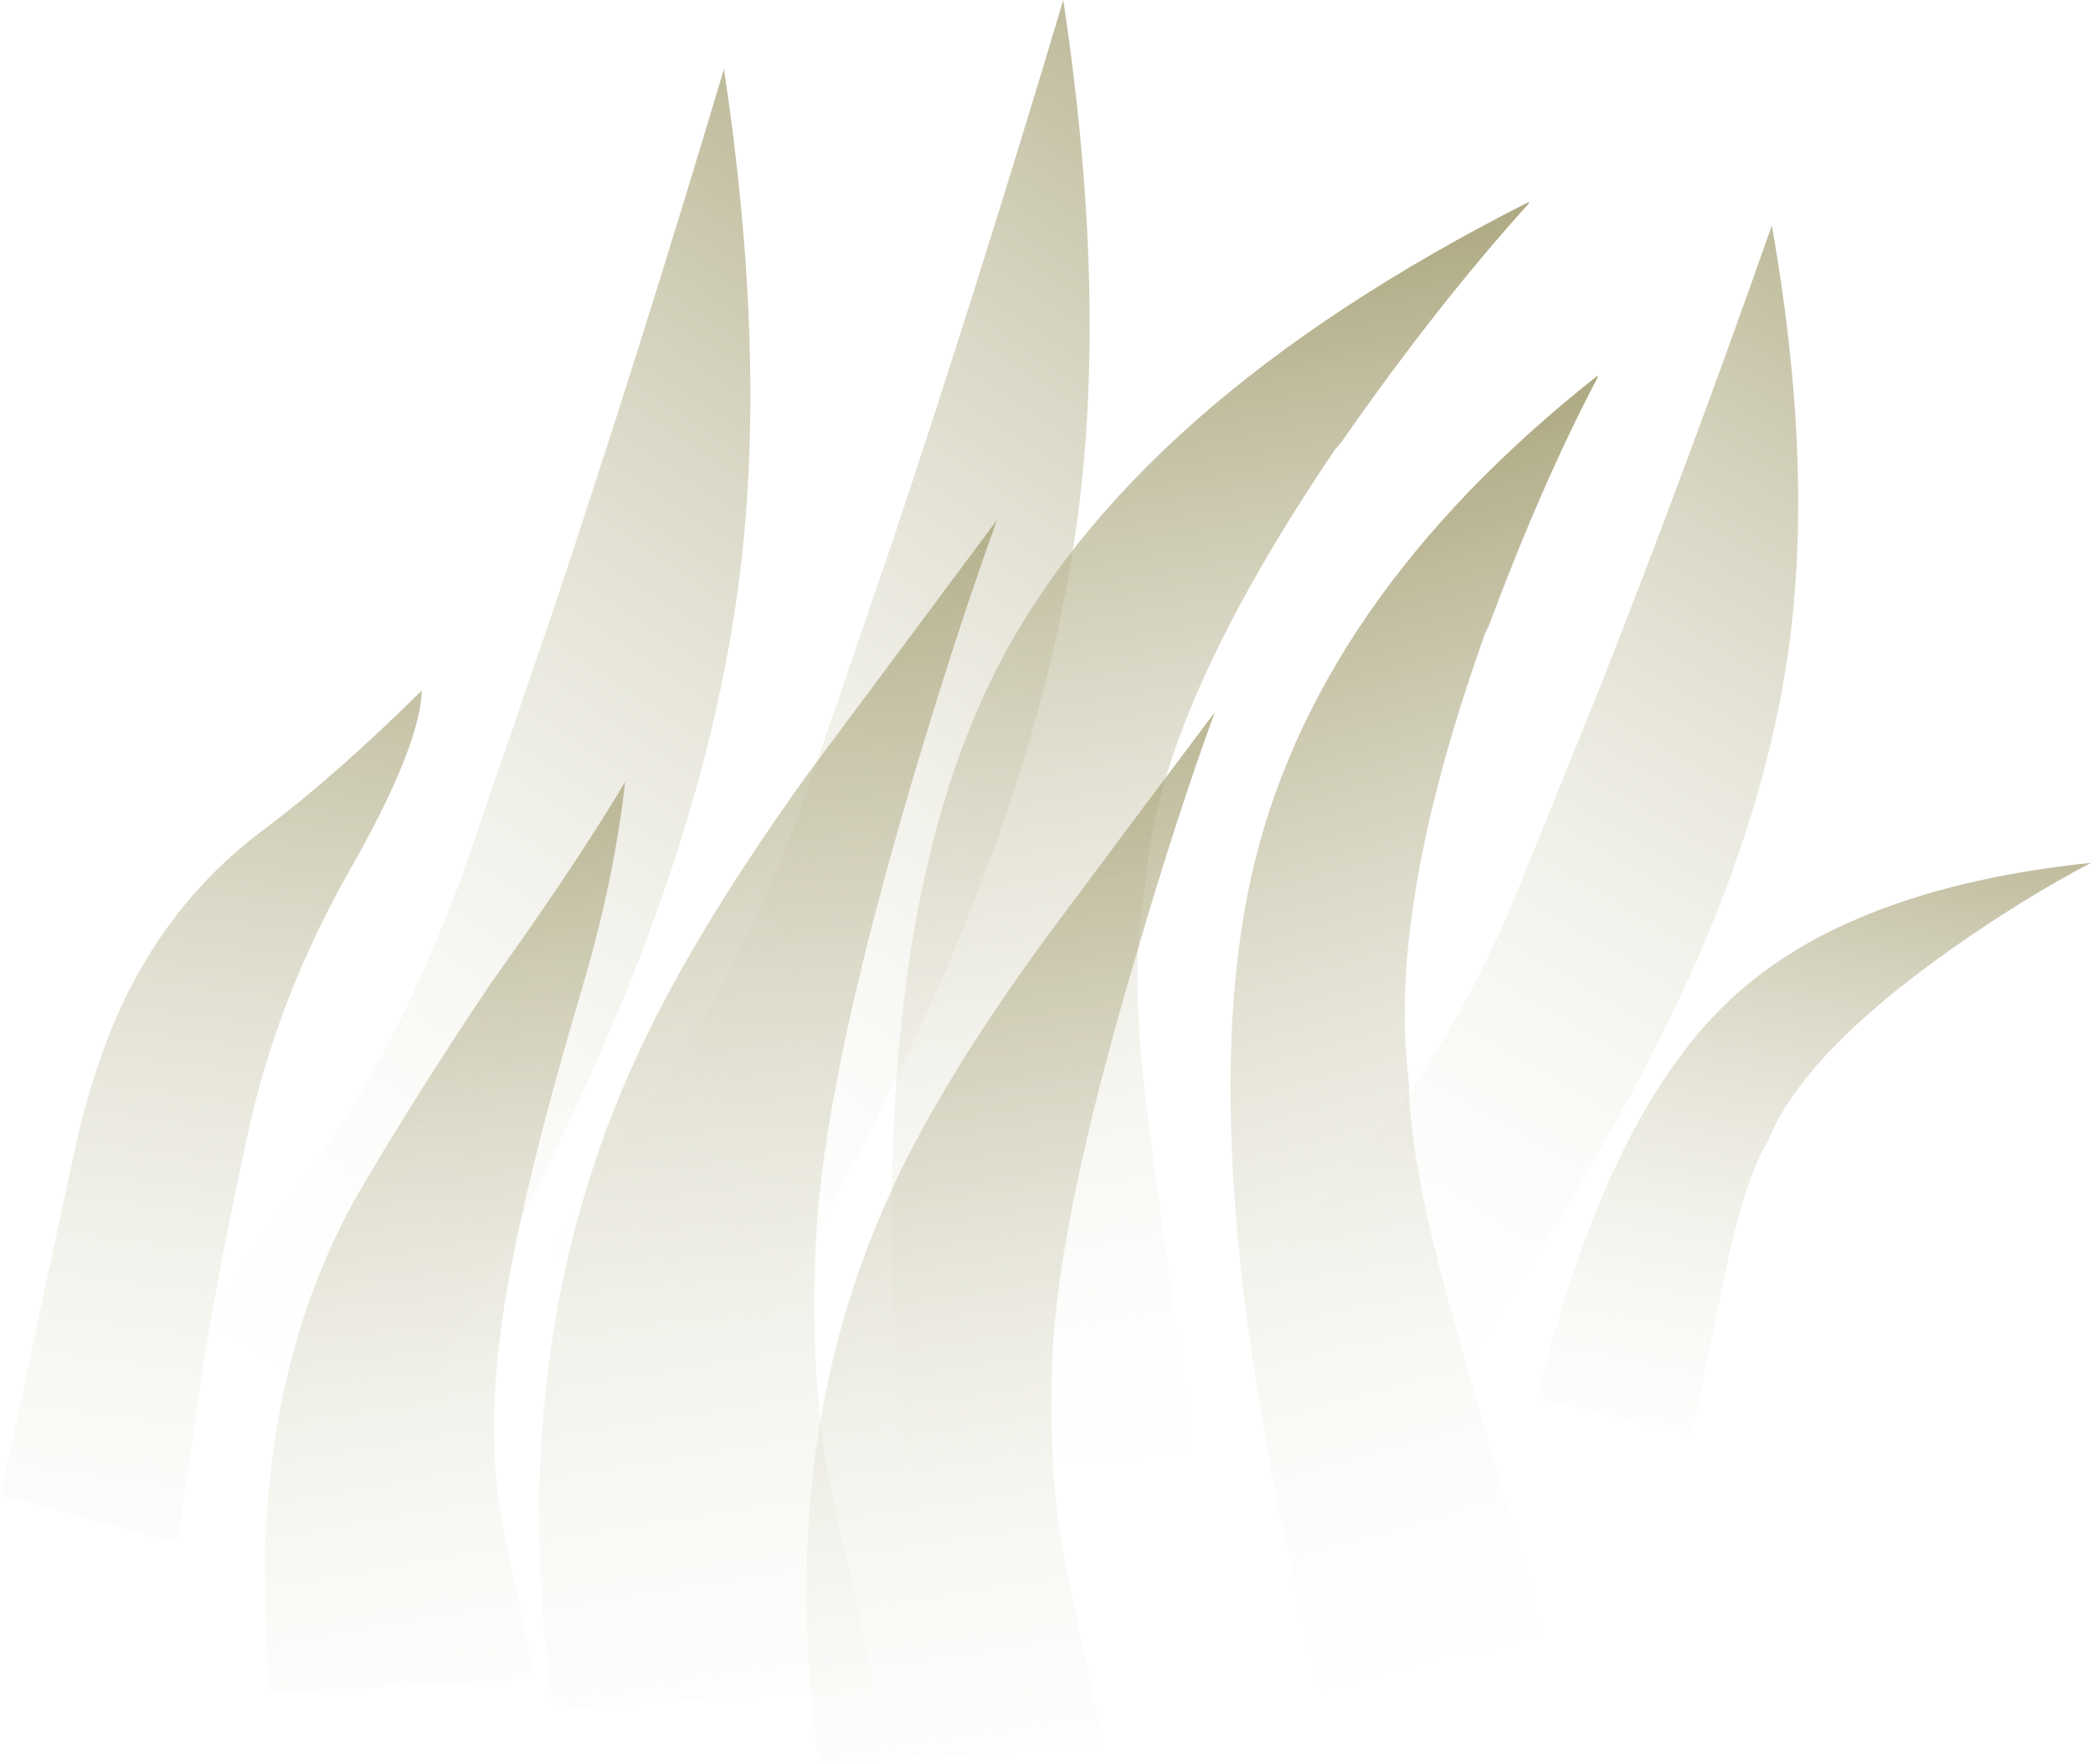 <?xml version="1.0" encoding="UTF-8" standalone="no"?>
<svg xmlns:xlink="http://www.w3.org/1999/xlink" height="97.2px" width="115.35px" xmlns="http://www.w3.org/2000/svg">
  <g transform="matrix(1.0, 0.0, 0.0, 1.0, 0.0, 0.0)">
    <use height="76.55" transform="matrix(1.0, 0.01, 0.0, 0.851, 69.4, 12.145)" width="30.35" xlink:href="#morphshape0"/>
    <use height="76.55" transform="matrix(1.0, 0.0, 0.0, 1.0, 30.35, 0.0)" width="30.35" xlink:href="#morphshape0"/>
    <use height="76.55" transform="matrix(1.0, 0.0, 0.0, 1.0, 11.65, 3.8)" width="30.35" xlink:href="#morphshape0"/>
    <use height="73.1" transform="matrix(1.234, 0.076, -0.214, 0.994, 59.399, 9.039)" width="20.25" xlink:href="#morphshape1"/>
    <use height="33.3" transform="matrix(1.0, 0.0, 0.0, 1.0, 84.7, 45.75)" width="30.6" xlink:href="#morphshape2"/>
    <use height="47.55" transform="matrix(1.0, 0.0, 0.0, 1.0, 0.0, 37.7)" width="23.45" xlink:href="#morphshape3"/>
    <use height="73.1" transform="matrix(1.0, 0.0, 0.0, 1.0, 67.8, 20.15)" width="20.25" xlink:href="#morphshape1"/>
    <use height="50.35" transform="matrix(1.0, 0.0, 0.0, 1.0, 14.25, 42.95)" width="21.0" xlink:href="#morphshape4"/>
    <use height="65.6" transform="matrix(1.0, 0.0, 0.0, 1.0, 29.7, 28.6)" width="25.25" xlink:href="#morphshape5"/>
    <use height="57.95" transform="matrix(1.0, 0.0, 0.0, 1.0, 44.45, 39.25)" width="23.45" xlink:href="#morphshape6"/>
  </g>
  <defs>
    <g id="morphshape0" transform="matrix(1.0, 0.0, 0.0, 1.0, 14.85, 76.6)">
      <path d="M-14.85 -7.6 L-4.95 -0.05 Q4.25 -15.9 8.8 -27.75 13.05 -38.75 14.3 -48.95 15.75 -61.0 13.4 -76.6 8.7 -60.85 3.9 -46.5 L-1.1 -31.95 Q-3.65 -25.25 -6.3 -20.7 -7.7 -18.25 -10.55 -14.3 -13.25 -10.6 -14.85 -7.6" fill="url(#gradient0)" fill-rule="evenodd" stroke="none"/>
      <path d="M-14.85 -7.6 Q-13.25 -10.6 -10.55 -14.3 -7.7 -18.25 -6.3 -20.7 -3.65 -25.25 -1.1 -31.95 L3.9 -46.5 Q8.7 -60.85 13.4 -76.6 15.75 -61.0 14.3 -48.95 13.05 -38.75 8.8 -27.75 4.25 -15.9 -4.95 -0.05 L-14.85 -7.6 Z" fill="none" stroke="#000000" stroke-linecap="round" stroke-linejoin="round" stroke-opacity="0.0" stroke-width="1.0"/>
    </g>
    <linearGradient gradientTransform="matrix(0.044, -0.063, -0.037, -0.025, 4.25, -38.1)" gradientUnits="userSpaceOnUse" id="gradient0" spreadMethod="pad" x1="-819.2" x2="819.2">
      <stop offset="0.2" stop-color="#ffffff" stop-opacity="0.0"/>
      <stop offset="1.0" stop-color="#8a834a"/>
    </linearGradient>
    <g id="morphshape1" transform="matrix(1.0, 0.0, 0.0, 1.0, 10.1, 73.1)">
      <path d="M-8.95 -44.9 Q-12.45 -29.05 -5.15 -0.2 L-5.15 0.0 7.0 -3.15 7.1 -3.15 7.1 -3.15 7.05 -3.45 7.05 -3.55 2.7 -18.8 2.6 -19.2 Q-0.2 -28.7 -0.25 -33.45 L-0.35 -34.55 Q-1.25 -43.8 3.95 -58.35 L4.15 -58.75 Q7.05 -66.55 10.15 -72.45 L10.15 -72.55 Q-5.55 -60.15 -8.95 -44.9" fill="url(#gradient1)" fill-rule="evenodd" stroke="none"/>
      <path d="M-8.95 -44.9 Q-5.55 -60.15 10.15 -72.55 L10.15 -72.45 Q7.05 -66.55 4.15 -58.75 L3.95 -58.35 Q-1.25 -43.8 -0.35 -34.55 L-0.25 -33.45 Q-0.2 -28.7 2.6 -19.2 L2.7 -18.8 7.05 -3.55 7.05 -3.45 7.1 -3.15 7.1 -3.15 7.0 -3.15 -5.15 0.0 -5.15 -0.2 Q-12.45 -29.05 -8.95 -44.9 Z" fill="none" stroke="#000000" stroke-linecap="round" stroke-linejoin="round" stroke-opacity="0.0" stroke-width="1.0"/>
    </g>
    <linearGradient gradientTransform="matrix(0.015, 0.055, -0.039, 0.011, 2.55, -36.15)" gradientUnits="userSpaceOnUse" id="gradient1" spreadMethod="pad" x1="-819.2" x2="819.2">
      <stop offset="0.0" stop-color="#8a834a"/>
      <stop offset="0.882" stop-color="#ffffff" stop-opacity="0.0"/>
    </linearGradient>
    <g id="morphshape2" transform="matrix(1.0, 0.0, 0.0, 1.0, 15.25, 33.3)">
      <path d="M-15.25 -1.95 L-6.7 0.0 Q-5.8 -4.4 -4.9 -8.75 -3.85 -13.95 -2.5 -16.2 -0.55 -21.0 7.6 -26.75 11.65 -29.6 15.3 -31.5 1.9 -30.1 -4.65 -23.9 -11.45 -17.5 -15.25 -1.95" fill="url(#gradient2)" fill-rule="evenodd" stroke="none"/>
      <path d="M-15.25 -1.95 Q-11.45 -17.5 -4.65 -23.9 1.9 -30.1 15.3 -31.5 11.65 -29.6 7.6 -26.75 -0.55 -21.0 -2.5 -16.2 -3.85 -13.95 -4.9 -8.75 -5.8 -4.4 -6.7 0.0 L-15.25 -1.95 Z" fill="none" stroke="#000000" stroke-linecap="round" stroke-linejoin="round" stroke-opacity="0.0" stroke-width="1.0"/>
    </g>
    <linearGradient gradientTransform="matrix(-0.008, 0.038, -0.021, -0.004, 0.0, -16.65)" gradientUnits="userSpaceOnUse" id="gradient2" spreadMethod="pad" x1="-819.2" x2="819.2">
      <stop offset="0.0" stop-color="#8a834a"/>
      <stop offset="0.882" stop-color="#ffffff" stop-opacity="0.0"/>
    </linearGradient>
    <g id="morphshape3" transform="matrix(1.0, 0.0, 0.0, 1.0, 11.05, 47.55)">
      <path d="M-11.1 -2.9 L-1.3 -0.2 Q-0.55 -4.85 0.05 -9.45 0.95 -15.1 2.55 -22.5 4.15 -30.1 8.2 -37.25 12.1 -44.1 12.2 -47.2 7.55 -42.6 3.65 -39.65 -0.3 -36.75 -2.85 -32.6 -5.4 -28.55 -6.85 -22.25 L-11.05 -2.7" fill="url(#gradient3)" fill-rule="evenodd" stroke="none"/>
      <path d="M-11.05 -2.7 L-6.85 -22.25 Q-5.4 -28.55 -2.85 -32.6 -0.3 -36.75 3.65 -39.65 7.55 -42.6 12.2 -47.2 12.1 -44.1 8.2 -37.25 4.15 -30.1 2.55 -22.5 0.95 -15.1 0.05 -9.45 -0.55 -4.85 -1.3 -0.2 L-11.1 -2.9" fill="none" stroke="#000000" stroke-linecap="round" stroke-linejoin="round" stroke-opacity="0.0" stroke-width="1.0"/>
    </g>
    <linearGradient gradientTransform="matrix(-0.013, 0.058, -0.03, -0.004, -0.1, -25.0)" gradientUnits="userSpaceOnUse" id="gradient3" spreadMethod="pad" x1="-819.2" x2="819.2">
      <stop offset="0.0" stop-color="#8a834a"/>
      <stop offset="0.882" stop-color="#ffffff" stop-opacity="0.0"/>
    </linearGradient>
    <g id="morphshape4" transform="matrix(1.0, 0.0, 0.0, 1.0, 10.5, 50.35)">
      <path d="M-9.85 0.0 L4.75 -0.8 3.15 -8.3 Q2.0 -13.2 2.8 -19.55 3.6 -26.2 7.1 -38.05 9.1 -44.65 9.7 -50.2 6.95 -45.6 2.4 -39.25 -1.85 -32.95 -5.25 -27.1 -11.4 -15.9 -9.85 0.0" fill="url(#gradient4)" fill-rule="evenodd" stroke="none"/>
      <path d="M-9.85 0.0 Q-11.4 -15.9 -5.25 -27.1 -1.85 -32.95 2.4 -39.25 6.95 -45.6 9.7 -50.2 9.1 -44.65 7.1 -38.05 3.6 -26.2 2.8 -19.55 2.0 -13.2 3.15 -8.3 L4.75 -0.8 -9.85 0.0 Z" fill="none" stroke="#000000" stroke-linecap="round" stroke-linejoin="round" stroke-opacity="0.0" stroke-width="1.0"/>
    </g>
    <linearGradient gradientTransform="matrix(0.008, 0.053, -0.029, 0.005, 0.45, -24.3)" gradientUnits="userSpaceOnUse" id="gradient4" spreadMethod="pad" x1="-819.2" x2="819.2">
      <stop offset="0.0" stop-color="#8a834a"/>
      <stop offset="0.882" stop-color="#ffffff" stop-opacity="0.0"/>
    </linearGradient>
    <g id="morphshape5" transform="matrix(1.0, 0.0, 0.0, 1.0, 12.65, 65.6)">
      <path d="M-11.85 0.0 L5.75 -1.1 Q5.6 -2.7 3.65 -11.2 2.25 -17.2 2.6 -25.5 2.95 -34.25 7.8 -50.75 10.25 -59.05 12.6 -65.55 7.35 -58.5 2.1 -51.45 -3.6 -43.5 -6.65 -37.25 -14.8 -20.65 -11.85 0.0" fill="url(#gradient5)" fill-rule="evenodd" stroke="none"/>
      <path d="M-11.85 0.0 Q-14.8 -20.65 -6.65 -37.25 -3.6 -43.5 2.1 -51.45 7.35 -58.5 12.6 -65.55 10.25 -59.05 7.8 -50.75 2.95 -34.25 2.6 -25.5 2.25 -17.2 3.65 -11.2 5.6 -2.7 5.75 -1.1 L-11.85 0.0 Z" fill="none" stroke="#000000" stroke-linecap="round" stroke-linejoin="round" stroke-opacity="0.0" stroke-width="1.0"/>
    </g>
    <linearGradient gradientTransform="matrix(0.011, 0.065, -0.038, 0.006, 0.55, -31.9)" gradientUnits="userSpaceOnUse" id="gradient5" spreadMethod="pad" x1="-819.2" x2="819.2">
      <stop offset="0.0" stop-color="#8a834a"/>
      <stop offset="0.882" stop-color="#ffffff" stop-opacity="0.0"/>
    </linearGradient>
    <g id="morphshape6" transform="matrix(1.0, 0.0, 0.0, 1.0, 11.25, 57.95)">
      <path d="M-10.55 0.0 L5.15 -0.95 3.25 -9.9 Q2.0 -15.2 2.3 -22.5 2.65 -30.25 7.0 -44.85 9.15 -52.2 11.25 -57.95 6.55 -51.7 1.9 -45.45 -3.2 -38.45 -5.95 -32.9 -13.2 -18.25 -10.55 0.0" fill="url(#gradient6)" fill-rule="evenodd" stroke="none"/>
      <path d="M-10.55 0.0 Q-13.2 -18.25 -5.95 -32.9 -3.2 -38.45 1.9 -45.45 6.55 -51.7 11.25 -57.95 9.15 -52.2 7.0 -44.85 2.65 -30.25 2.3 -22.5 2.0 -15.2 3.25 -9.9 L5.15 -0.95 -10.55 0.0 Z" fill="none" stroke="#000000" stroke-linecap="round" stroke-linejoin="round" stroke-opacity="0.0" stroke-width="1.0"/>
    </g>
    <linearGradient gradientTransform="matrix(0.009, 0.058, -0.033, 0.005, 0.45, -28.2)" gradientUnits="userSpaceOnUse" id="gradient6" spreadMethod="pad" x1="-819.2" x2="819.2">
      <stop offset="0.0" stop-color="#8a834a"/>
      <stop offset="0.882" stop-color="#ffffff" stop-opacity="0.0"/>
    </linearGradient>
  </defs>
</svg>
